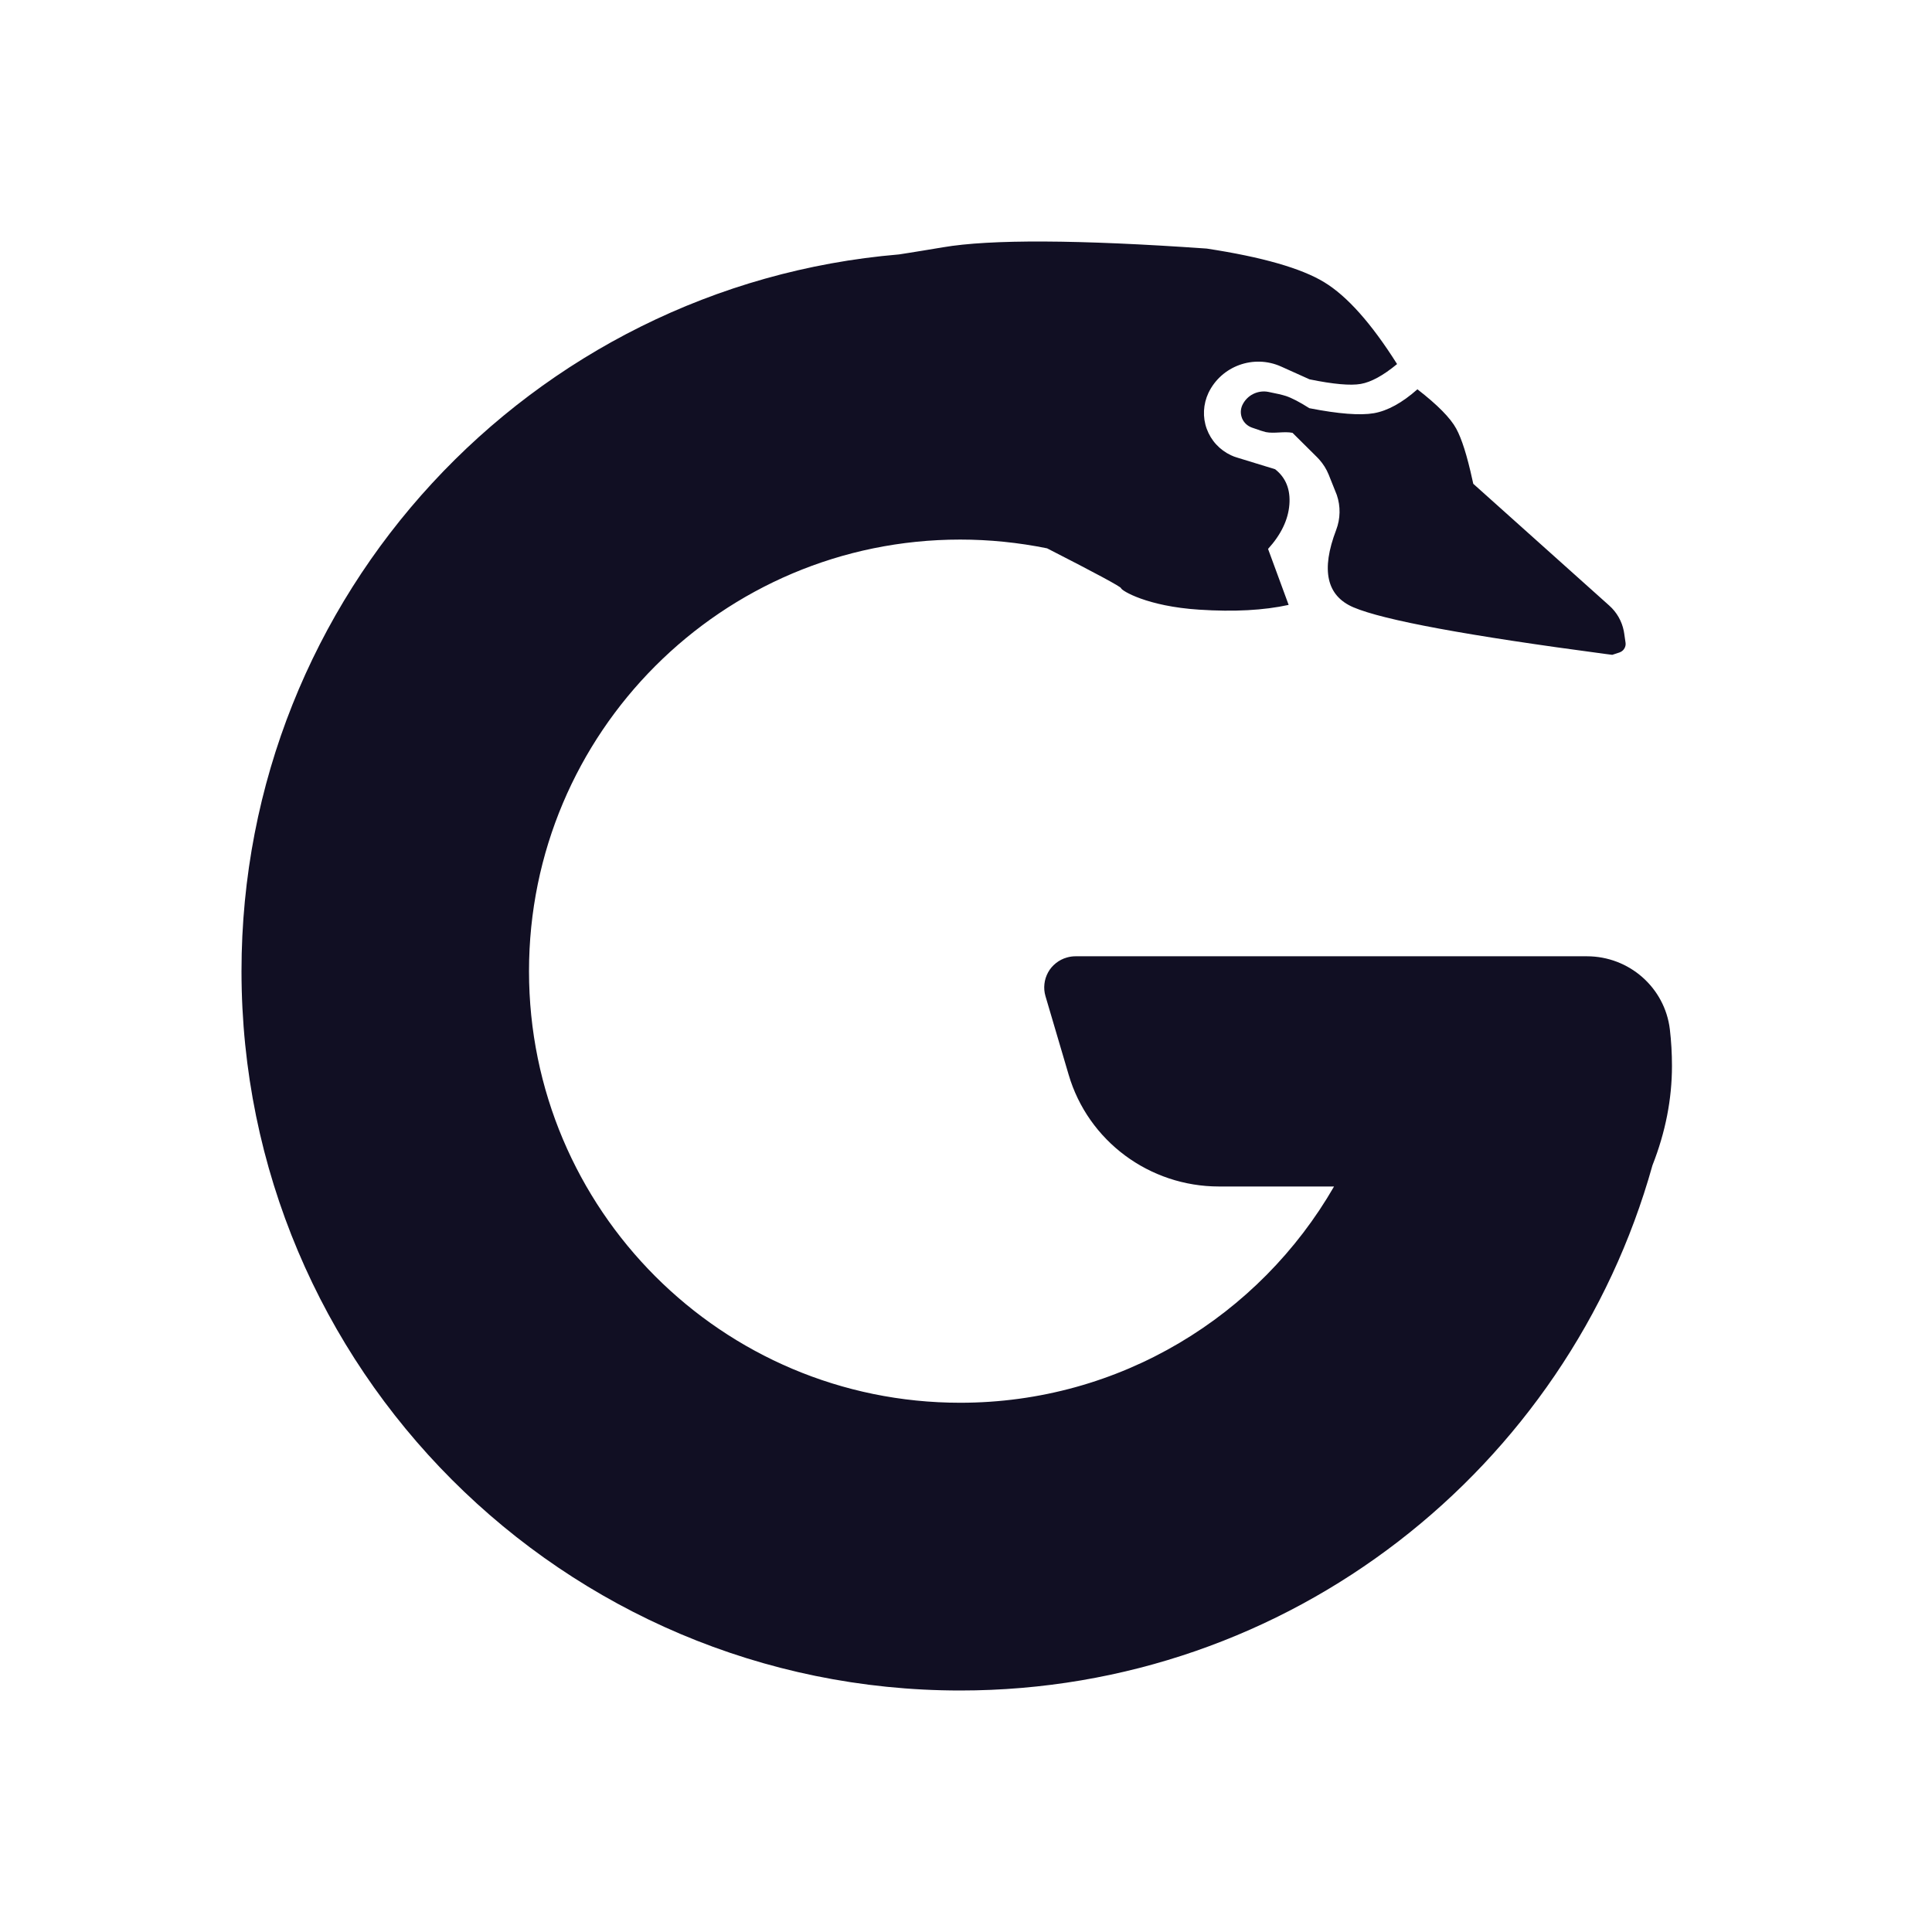 <svg width="32" height="32" viewBox="0 0 32 32" fill="none" xmlns="http://www.w3.org/2000/svg">
<path d="M19.986 4.117C20.904 4.257 21.552 4.443 21.931 4.673C22.311 4.903 22.714 5.355 23.14 6.03C22.91 6.22 22.71 6.329 22.539 6.359C22.369 6.389 22.086 6.364 21.69 6.283L21.219 6.071C20.765 5.867 20.229 6.061 20.015 6.509C19.972 6.601 19.947 6.701 19.942 6.803C19.937 6.905 19.952 7.006 19.987 7.102C20.022 7.198 20.075 7.286 20.144 7.361C20.213 7.436 20.296 7.497 20.388 7.54C20.422 7.556 20.456 7.569 20.491 7.579L21.12 7.772C21.297 7.911 21.376 8.107 21.356 8.359C21.336 8.61 21.218 8.855 21.003 9.092L21.344 10.019C20.933 10.109 20.439 10.136 19.862 10.098C18.998 10.043 18.575 9.782 18.568 9.742C18.563 9.717 18.155 9.497 17.343 9.082C16.869 8.986 16.387 8.937 15.904 8.937C11.96 8.937 8.762 12.138 8.762 16.086C8.762 20.034 11.96 23.234 15.904 23.234C18.551 23.234 20.862 21.793 22.096 19.652L20.19 19.652C19.037 19.652 18.022 18.898 17.7 17.8L17.316 16.498C17.297 16.433 17.291 16.365 17.299 16.297C17.306 16.23 17.327 16.165 17.36 16.105C17.392 16.046 17.437 15.994 17.49 15.952C17.543 15.91 17.604 15.878 17.669 15.86C17.716 15.846 17.765 15.839 17.814 15.839H26.284C26.985 15.839 27.575 16.359 27.658 17.049C27.681 17.245 27.693 17.447 27.693 17.655C27.693 18.204 27.586 18.752 27.37 19.301C25.968 24.319 21.366 28 15.904 28C9.33 28 4 22.666 4 16.085C4 9.847 8.791 4.728 14.891 4.214C14.949 4.205 15.006 4.196 15.063 4.187L15.286 4.151C15.396 4.133 15.507 4.115 15.618 4.096C16.403 3.962 17.859 3.968 19.986 4.117H19.986ZM23.477 6.448C23.81 6.706 24.024 6.923 24.12 7.1C24.211 7.267 24.3 7.548 24.386 7.942L24.402 8.013L26.654 10.03C26.779 10.141 26.863 10.289 26.895 10.451L26.902 10.492L26.924 10.644C26.929 10.675 26.923 10.707 26.908 10.735C26.893 10.763 26.87 10.786 26.841 10.799L26.823 10.807L26.704 10.846L26.594 10.832C24.309 10.529 22.916 10.272 22.417 10.059C21.972 9.869 21.877 9.442 22.131 8.778C22.202 8.592 22.206 8.387 22.142 8.199L22.125 8.156L22.007 7.861C21.97 7.769 21.916 7.684 21.85 7.61L21.816 7.574L21.408 7.169C21.266 7.141 21.108 7.185 20.966 7.157C20.933 7.15 20.856 7.125 20.735 7.082C20.699 7.069 20.666 7.049 20.638 7.023C20.61 6.997 20.588 6.965 20.573 6.93C20.559 6.894 20.551 6.856 20.552 6.818C20.553 6.78 20.562 6.742 20.578 6.708C20.616 6.629 20.678 6.565 20.756 6.526C20.834 6.487 20.923 6.474 21.008 6.491C21.143 6.517 21.24 6.54 21.299 6.559C21.395 6.591 21.525 6.658 21.687 6.761C22.172 6.856 22.529 6.883 22.756 6.844C22.983 6.804 23.224 6.672 23.477 6.448Z" fill="#110F23"/>
</svg>
